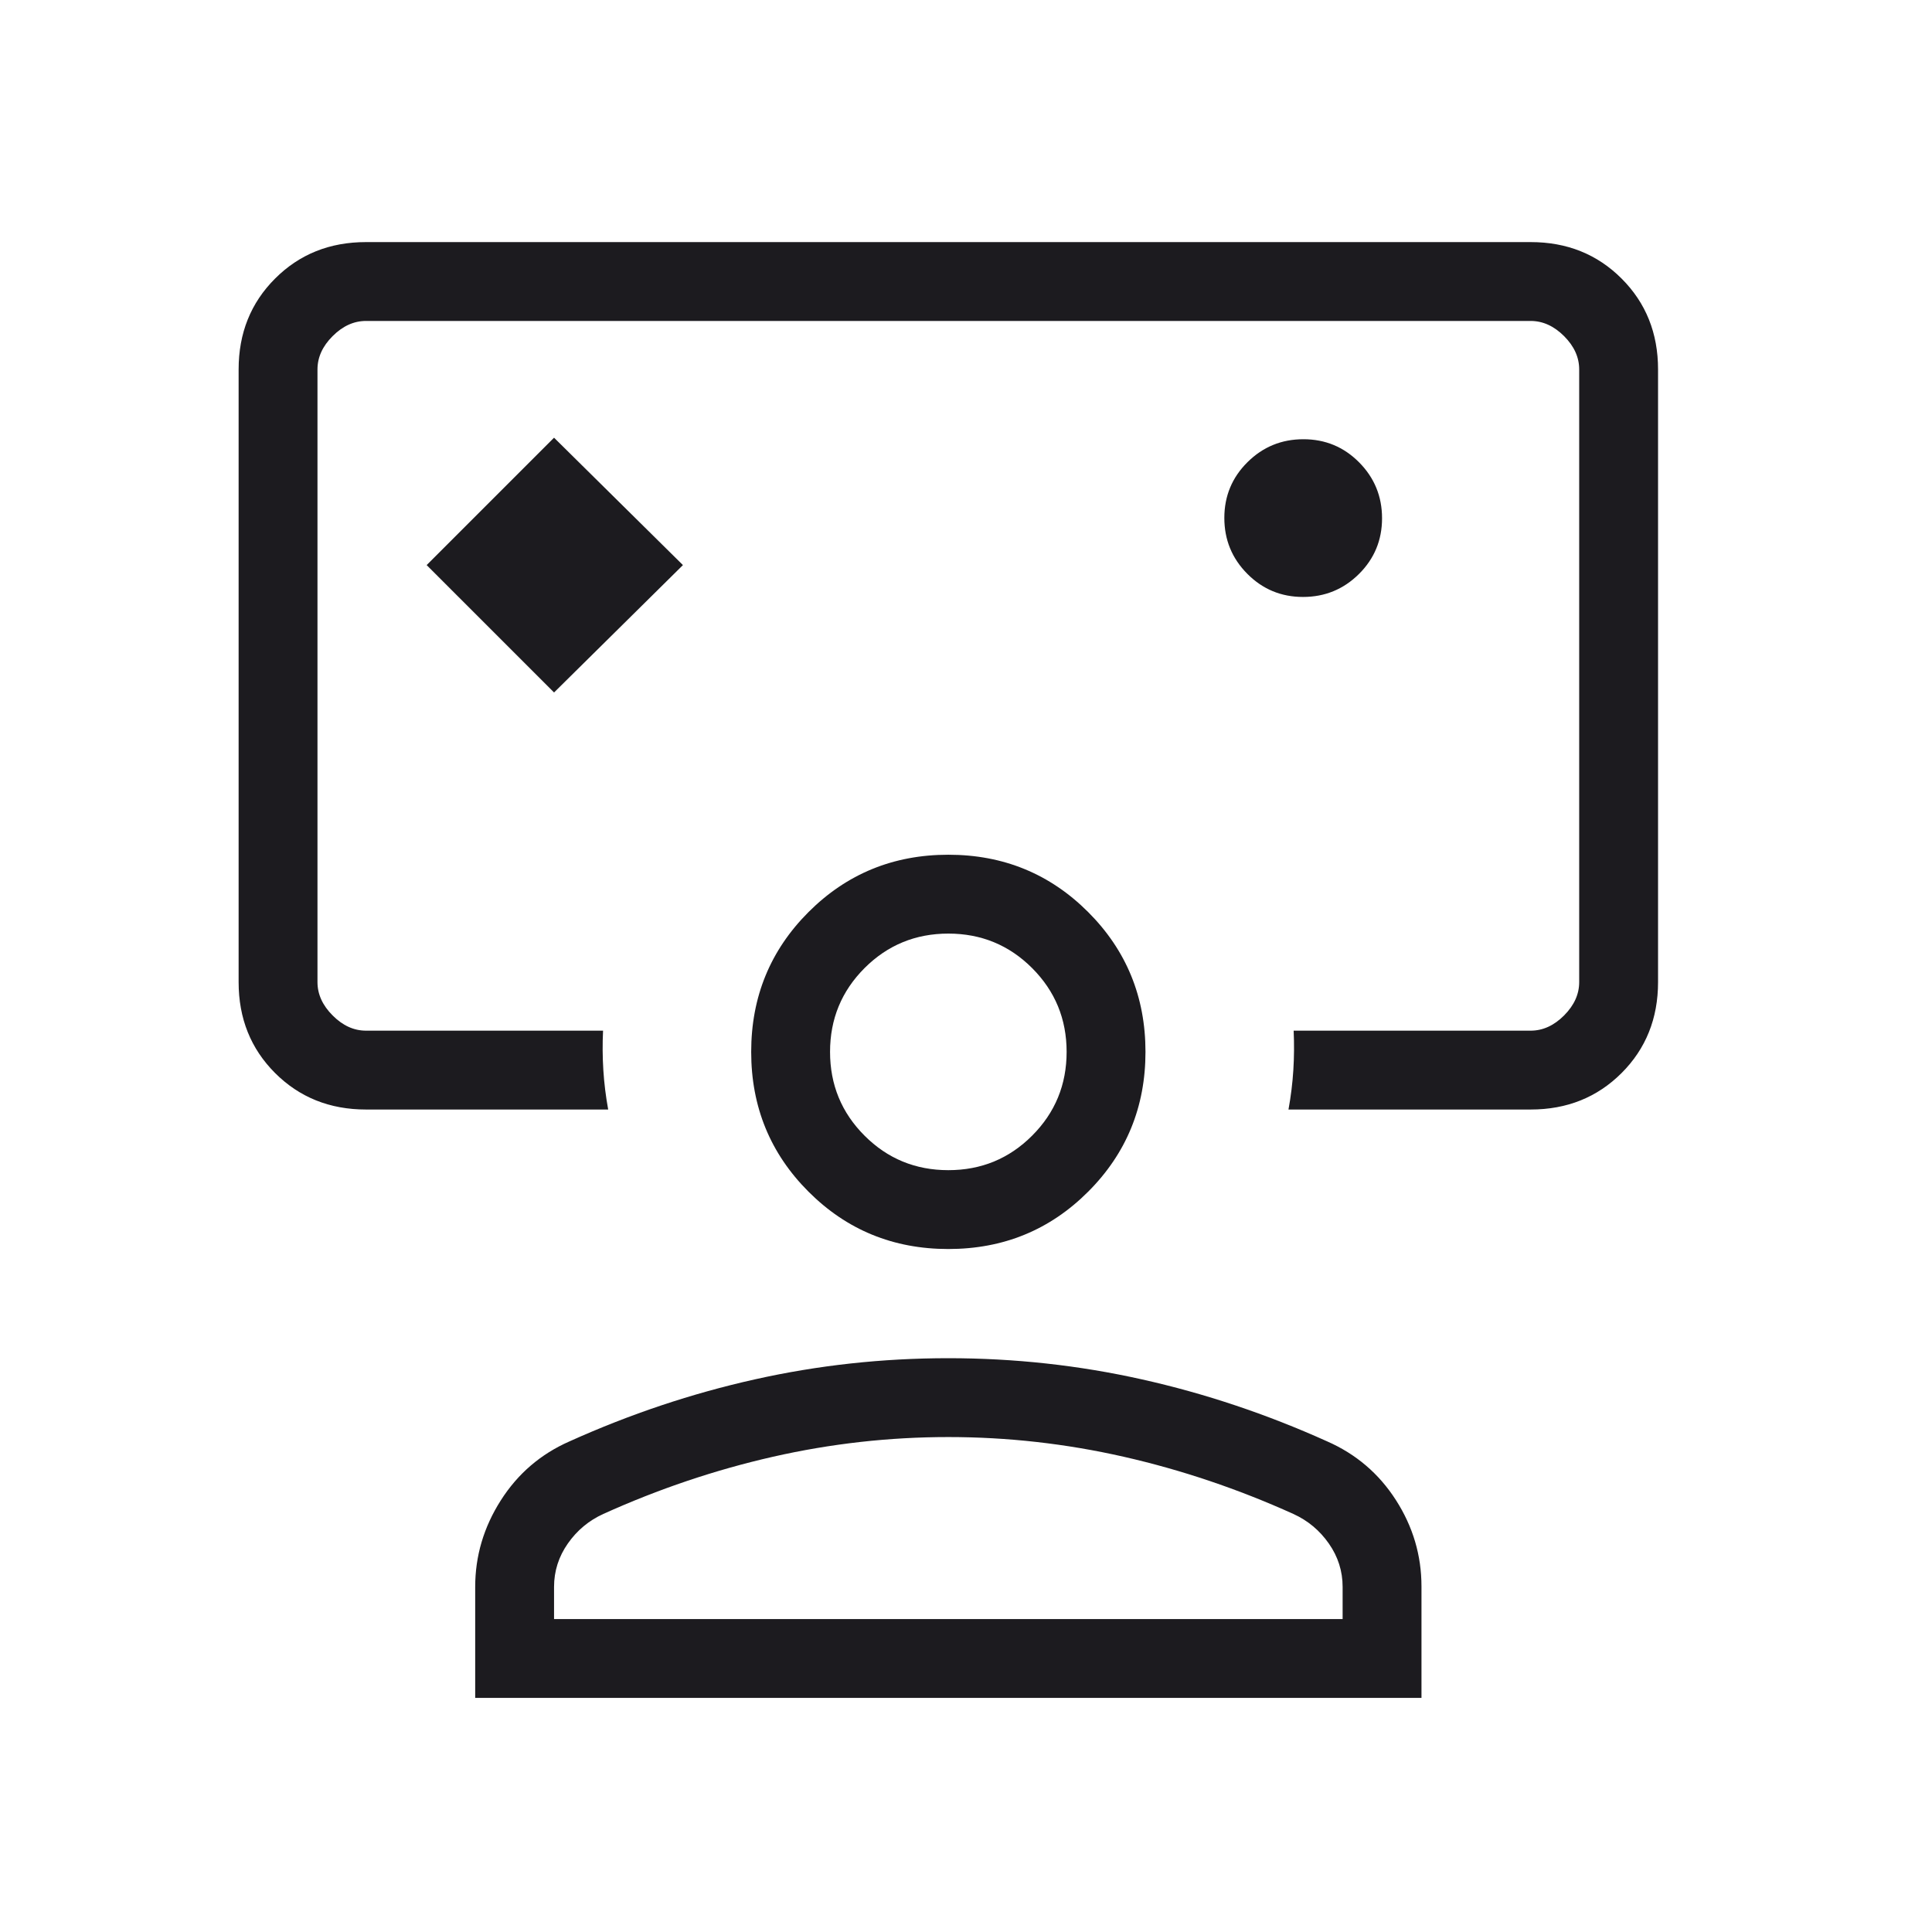 <svg width="49" height="49" viewBox="0 0 49 49" fill="none" xmlns="http://www.w3.org/2000/svg">
<mask id="mask0_113_1540" style="mask-type:alpha" maskUnits="userSpaceOnUse" x="0" y="0" width="49" height="49">
<rect x="0.052" y="0.602" width="48" height="48" fill="#D9D9D9"/>
</mask>
<g mask="url(#mask0_113_1540)">
<path d="M14.052 17.563L17.321 14.332L14.052 11.101L10.821 14.332L14.052 17.563ZM9.283 28.14C8.362 28.14 7.594 27.831 6.977 27.215C6.36 26.598 6.052 25.829 6.052 24.909V9.37C6.052 8.45 6.36 7.681 6.977 7.065C7.594 6.448 8.362 6.14 9.283 6.14H38.821C39.742 6.14 40.51 6.448 41.127 7.065C41.744 7.681 42.052 8.45 42.052 9.37V24.909C42.052 25.829 41.744 26.598 41.127 27.215C40.51 27.831 39.742 28.14 38.821 28.14H32.679C32.74 27.806 32.781 27.473 32.802 27.14C32.823 26.806 32.825 26.473 32.81 26.14H38.821C39.129 26.14 39.411 26.012 39.668 25.755C39.924 25.498 40.052 25.216 40.052 24.909V9.37C40.052 9.062 39.924 8.78 39.668 8.524C39.411 8.268 39.129 8.14 38.821 8.14H9.283C8.975 8.14 8.693 8.268 8.437 8.524C8.18 8.78 8.052 9.062 8.052 9.37V24.909C8.052 25.216 8.18 25.498 8.437 25.755C8.693 26.012 8.975 26.14 9.283 26.14H15.295C15.279 26.473 15.281 26.806 15.302 27.14C15.323 27.473 15.364 27.806 15.425 28.14H9.283ZM33.048 15.14C33.602 15.14 34.075 14.946 34.466 14.558C34.857 14.17 35.052 13.698 35.052 13.144C35.052 12.59 34.858 12.117 34.47 11.726C34.082 11.335 33.611 11.14 33.057 11.14C32.502 11.14 32.03 11.334 31.639 11.722C31.248 12.11 31.052 12.581 31.052 13.135C31.052 13.69 31.246 14.162 31.634 14.553C32.022 14.944 32.493 15.14 33.048 15.14ZM12.052 43.063V40.247C12.052 39.465 12.268 38.734 12.7 38.055C13.132 37.376 13.715 36.876 14.448 36.555C15.979 35.865 17.545 35.341 19.145 34.984C20.745 34.626 22.38 34.447 24.052 34.447C25.724 34.447 27.36 34.626 28.96 34.984C30.56 35.341 32.125 35.865 33.656 36.555C34.389 36.876 34.972 37.372 35.404 38.046C35.836 38.719 36.052 39.449 36.052 40.235V43.063H12.052ZM14.052 41.063H34.052V40.247C34.052 39.847 33.935 39.48 33.702 39.147C33.469 38.814 33.169 38.564 32.802 38.397C31.402 37.764 29.969 37.281 28.502 36.947C27.035 36.614 25.552 36.447 24.052 36.447C22.552 36.447 21.069 36.614 19.602 36.947C18.135 37.281 16.702 37.764 15.302 38.397C14.935 38.564 14.635 38.814 14.402 39.147C14.169 39.48 14.052 39.847 14.052 40.247V41.063ZM24.052 31.678C22.657 31.678 21.475 31.194 20.506 30.224C19.537 29.255 19.052 28.073 19.052 26.678C19.052 25.283 19.537 24.101 20.506 23.132C21.475 22.163 22.657 21.678 24.052 21.678C25.447 21.678 26.629 22.163 27.598 23.132C28.567 24.101 29.052 25.283 29.052 26.678C29.052 28.073 28.567 29.255 27.598 30.224C26.629 31.194 25.447 31.678 24.052 31.678ZM24.052 29.678C24.885 29.678 25.594 29.387 26.177 28.803C26.76 28.22 27.052 27.512 27.052 26.678C27.052 25.845 26.76 25.137 26.177 24.553C25.594 23.97 24.885 23.678 24.052 23.678C23.219 23.678 22.51 23.97 21.927 24.553C21.344 25.137 21.052 25.845 21.052 26.678C21.052 27.512 21.344 28.22 21.927 28.803C22.51 29.387 23.219 29.678 24.052 29.678Z" fill="#1C1B1F"/>
</g>
</svg>
